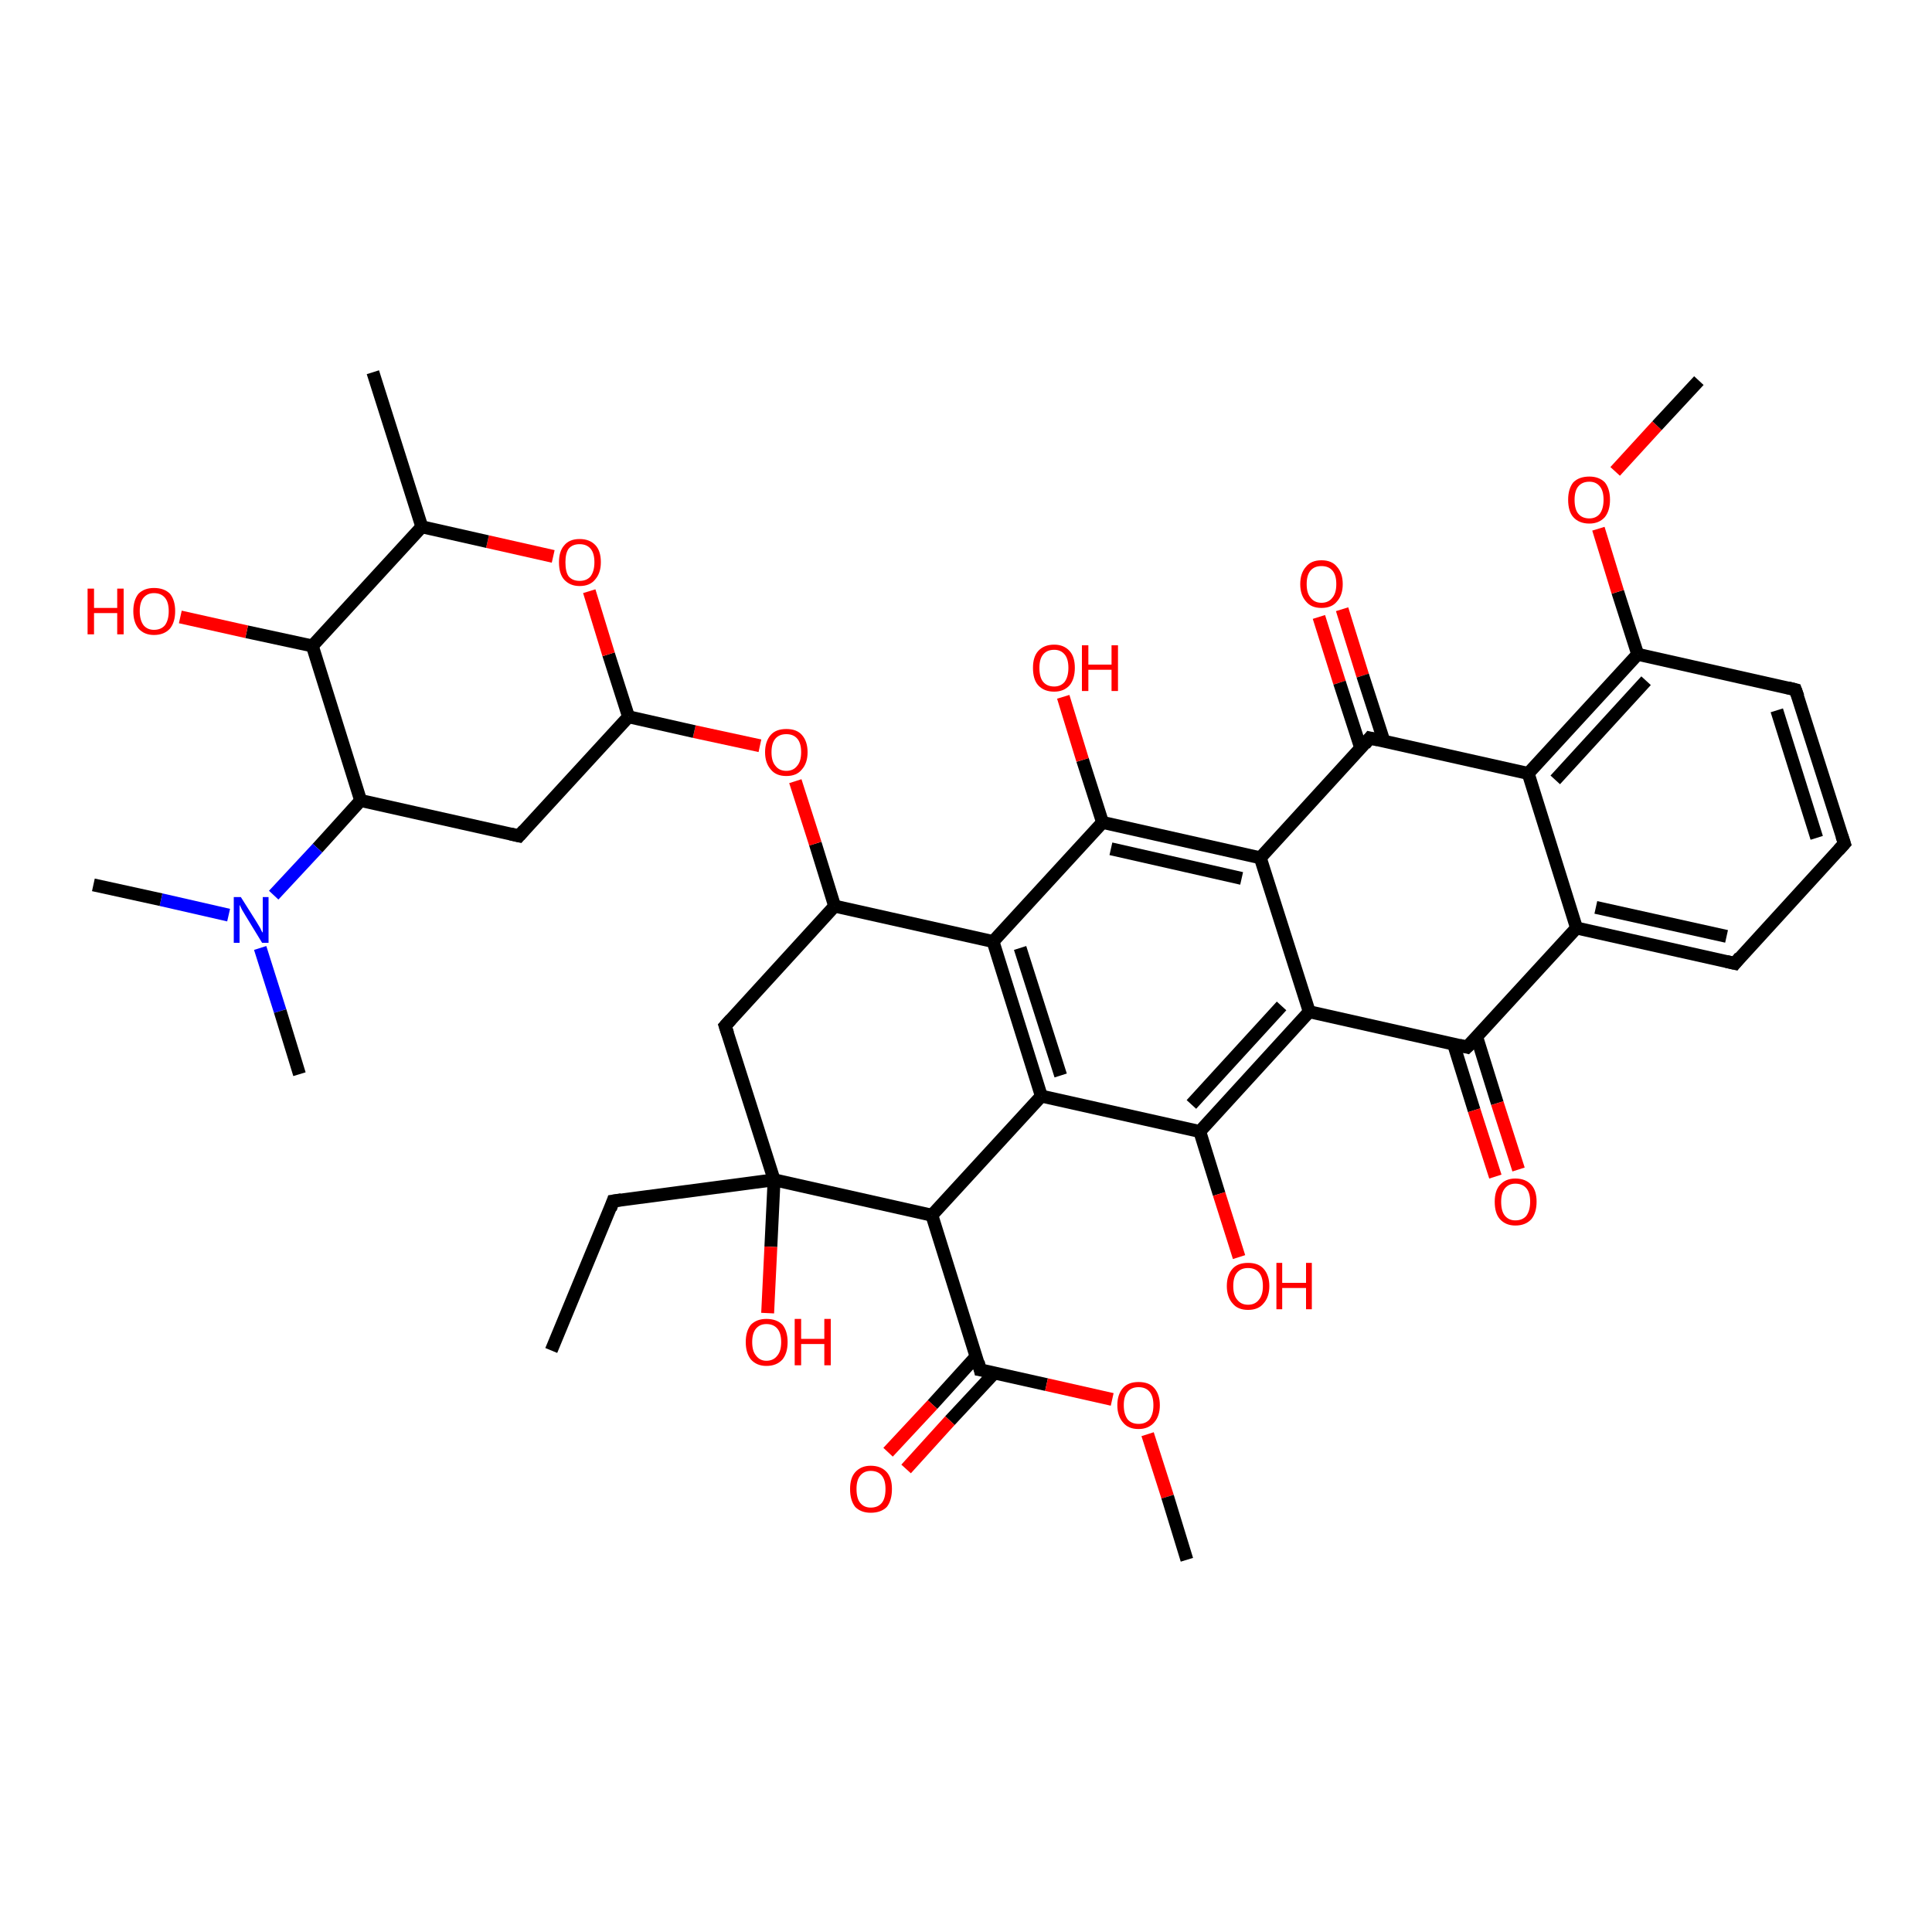 <?xml version='1.0' encoding='iso-8859-1'?>
<svg version='1.1' baseProfile='full'
              xmlns='http://www.w3.org/2000/svg'
                      xmlns:rdkit='http://www.rdkit.org/xml'
                      xmlns:xlink='http://www.w3.org/1999/xlink'
                  xml:space='preserve'
width='300px' height='300px' viewBox='0 0 300 300'>
<!-- END OF HEADER -->
<rect style='opacity:1.0;fill:#FFFFFF;stroke:none' width='300.0' height='300.0' x='0.0' y='0.0'> </rect>
<path class='bond-0 atom-0 atom-1' d='M 208.4,94.6 L 211.6,104.9' style='fill:none;fill-rule:evenodd;stroke:#FF0000;stroke-width:2.0px;stroke-linecap:butt;stroke-linejoin:miter;stroke-opacity:1' />
<path class='bond-0 atom-0 atom-1' d='M 211.6,104.9 L 214.9,115.1' style='fill:none;fill-rule:evenodd;stroke:#000000;stroke-width:2.0px;stroke-linecap:butt;stroke-linejoin:miter;stroke-opacity:1' />
<path class='bond-0 atom-0 atom-1' d='M 204.8,95.8 L 208.0,106.0' style='fill:none;fill-rule:evenodd;stroke:#FF0000;stroke-width:2.0px;stroke-linecap:butt;stroke-linejoin:miter;stroke-opacity:1' />
<path class='bond-0 atom-0 atom-1' d='M 208.0,106.0 L 211.3,116.2' style='fill:none;fill-rule:evenodd;stroke:#000000;stroke-width:2.0px;stroke-linecap:butt;stroke-linejoin:miter;stroke-opacity:1' />
<path class='bond-1 atom-1 atom-2' d='M 212.7,114.6 L 195.7,133.2' style='fill:none;fill-rule:evenodd;stroke:#000000;stroke-width:2.0px;stroke-linecap:butt;stroke-linejoin:miter;stroke-opacity:1' />
<path class='bond-2 atom-2 atom-3' d='M 195.7,133.2 L 171.2,127.7' style='fill:none;fill-rule:evenodd;stroke:#000000;stroke-width:2.0px;stroke-linecap:butt;stroke-linejoin:miter;stroke-opacity:1' />
<path class='bond-2 atom-2 atom-3' d='M 192.8,136.4 L 172.5,131.8' style='fill:none;fill-rule:evenodd;stroke:#000000;stroke-width:2.0px;stroke-linecap:butt;stroke-linejoin:miter;stroke-opacity:1' />
<path class='bond-3 atom-3 atom-4' d='M 171.2,127.7 L 168.1,118.0' style='fill:none;fill-rule:evenodd;stroke:#000000;stroke-width:2.0px;stroke-linecap:butt;stroke-linejoin:miter;stroke-opacity:1' />
<path class='bond-3 atom-3 atom-4' d='M 168.1,118.0 L 165.1,108.2' style='fill:none;fill-rule:evenodd;stroke:#FF0000;stroke-width:2.0px;stroke-linecap:butt;stroke-linejoin:miter;stroke-opacity:1' />
<path class='bond-4 atom-3 atom-5' d='M 171.2,127.7 L 154.2,146.2' style='fill:none;fill-rule:evenodd;stroke:#000000;stroke-width:2.0px;stroke-linecap:butt;stroke-linejoin:miter;stroke-opacity:1' />
<path class='bond-5 atom-5 atom-6' d='M 154.2,146.2 L 161.7,170.2' style='fill:none;fill-rule:evenodd;stroke:#000000;stroke-width:2.0px;stroke-linecap:butt;stroke-linejoin:miter;stroke-opacity:1' />
<path class='bond-5 atom-5 atom-6' d='M 158.4,147.2 L 164.7,167.0' style='fill:none;fill-rule:evenodd;stroke:#000000;stroke-width:2.0px;stroke-linecap:butt;stroke-linejoin:miter;stroke-opacity:1' />
<path class='bond-6 atom-6 atom-7' d='M 161.7,170.2 L 186.3,175.7' style='fill:none;fill-rule:evenodd;stroke:#000000;stroke-width:2.0px;stroke-linecap:butt;stroke-linejoin:miter;stroke-opacity:1' />
<path class='bond-7 atom-7 atom-8' d='M 186.3,175.7 L 189.3,185.4' style='fill:none;fill-rule:evenodd;stroke:#000000;stroke-width:2.0px;stroke-linecap:butt;stroke-linejoin:miter;stroke-opacity:1' />
<path class='bond-7 atom-7 atom-8' d='M 189.3,185.4 L 192.4,195.2' style='fill:none;fill-rule:evenodd;stroke:#FF0000;stroke-width:2.0px;stroke-linecap:butt;stroke-linejoin:miter;stroke-opacity:1' />
<path class='bond-8 atom-7 atom-9' d='M 186.3,175.7 L 203.3,157.1' style='fill:none;fill-rule:evenodd;stroke:#000000;stroke-width:2.0px;stroke-linecap:butt;stroke-linejoin:miter;stroke-opacity:1' />
<path class='bond-8 atom-7 atom-9' d='M 185.0,171.5 L 199.0,156.2' style='fill:none;fill-rule:evenodd;stroke:#000000;stroke-width:2.0px;stroke-linecap:butt;stroke-linejoin:miter;stroke-opacity:1' />
<path class='bond-9 atom-9 atom-10' d='M 203.3,157.1 L 227.8,162.6' style='fill:none;fill-rule:evenodd;stroke:#000000;stroke-width:2.0px;stroke-linecap:butt;stroke-linejoin:miter;stroke-opacity:1' />
<path class='bond-10 atom-10 atom-11' d='M 225.7,162.1 L 228.9,172.4' style='fill:none;fill-rule:evenodd;stroke:#000000;stroke-width:2.0px;stroke-linecap:butt;stroke-linejoin:miter;stroke-opacity:1' />
<path class='bond-10 atom-10 atom-11' d='M 228.9,172.4 L 232.2,182.7' style='fill:none;fill-rule:evenodd;stroke:#FF0000;stroke-width:2.0px;stroke-linecap:butt;stroke-linejoin:miter;stroke-opacity:1' />
<path class='bond-10 atom-10 atom-11' d='M 229.3,161.0 L 232.5,171.3' style='fill:none;fill-rule:evenodd;stroke:#000000;stroke-width:2.0px;stroke-linecap:butt;stroke-linejoin:miter;stroke-opacity:1' />
<path class='bond-10 atom-10 atom-11' d='M 232.5,171.3 L 235.8,181.6' style='fill:none;fill-rule:evenodd;stroke:#FF0000;stroke-width:2.0px;stroke-linecap:butt;stroke-linejoin:miter;stroke-opacity:1' />
<path class='bond-11 atom-10 atom-12' d='M 227.8,162.6 L 244.8,144.1' style='fill:none;fill-rule:evenodd;stroke:#000000;stroke-width:2.0px;stroke-linecap:butt;stroke-linejoin:miter;stroke-opacity:1' />
<path class='bond-12 atom-12 atom-13' d='M 244.8,144.1 L 269.4,149.6' style='fill:none;fill-rule:evenodd;stroke:#000000;stroke-width:2.0px;stroke-linecap:butt;stroke-linejoin:miter;stroke-opacity:1' />
<path class='bond-12 atom-12 atom-13' d='M 247.8,140.9 L 268.1,145.4' style='fill:none;fill-rule:evenodd;stroke:#000000;stroke-width:2.0px;stroke-linecap:butt;stroke-linejoin:miter;stroke-opacity:1' />
<path class='bond-13 atom-13 atom-14' d='M 269.4,149.6 L 286.4,131.0' style='fill:none;fill-rule:evenodd;stroke:#000000;stroke-width:2.0px;stroke-linecap:butt;stroke-linejoin:miter;stroke-opacity:1' />
<path class='bond-14 atom-14 atom-15' d='M 286.4,131.0 L 278.8,107.1' style='fill:none;fill-rule:evenodd;stroke:#000000;stroke-width:2.0px;stroke-linecap:butt;stroke-linejoin:miter;stroke-opacity:1' />
<path class='bond-14 atom-14 atom-15' d='M 282.1,130.1 L 275.9,110.3' style='fill:none;fill-rule:evenodd;stroke:#000000;stroke-width:2.0px;stroke-linecap:butt;stroke-linejoin:miter;stroke-opacity:1' />
<path class='bond-15 atom-15 atom-16' d='M 278.8,107.1 L 254.3,101.6' style='fill:none;fill-rule:evenodd;stroke:#000000;stroke-width:2.0px;stroke-linecap:butt;stroke-linejoin:miter;stroke-opacity:1' />
<path class='bond-16 atom-16 atom-17' d='M 254.3,101.6 L 251.2,91.9' style='fill:none;fill-rule:evenodd;stroke:#000000;stroke-width:2.0px;stroke-linecap:butt;stroke-linejoin:miter;stroke-opacity:1' />
<path class='bond-16 atom-16 atom-17' d='M 251.2,91.9 L 248.2,82.1' style='fill:none;fill-rule:evenodd;stroke:#FF0000;stroke-width:2.0px;stroke-linecap:butt;stroke-linejoin:miter;stroke-opacity:1' />
<path class='bond-17 atom-17 atom-18' d='M 250.8,73.2 L 257.3,66.1' style='fill:none;fill-rule:evenodd;stroke:#FF0000;stroke-width:2.0px;stroke-linecap:butt;stroke-linejoin:miter;stroke-opacity:1' />
<path class='bond-17 atom-17 atom-18' d='M 257.3,66.1 L 263.8,59.1' style='fill:none;fill-rule:evenodd;stroke:#000000;stroke-width:2.0px;stroke-linecap:butt;stroke-linejoin:miter;stroke-opacity:1' />
<path class='bond-18 atom-16 atom-19' d='M 254.3,101.6 L 237.3,120.1' style='fill:none;fill-rule:evenodd;stroke:#000000;stroke-width:2.0px;stroke-linecap:butt;stroke-linejoin:miter;stroke-opacity:1' />
<path class='bond-18 atom-16 atom-19' d='M 255.6,105.7 L 241.5,121.1' style='fill:none;fill-rule:evenodd;stroke:#000000;stroke-width:2.0px;stroke-linecap:butt;stroke-linejoin:miter;stroke-opacity:1' />
<path class='bond-19 atom-6 atom-20' d='M 161.7,170.2 L 144.7,188.7' style='fill:none;fill-rule:evenodd;stroke:#000000;stroke-width:2.0px;stroke-linecap:butt;stroke-linejoin:miter;stroke-opacity:1' />
<path class='bond-20 atom-20 atom-21' d='M 144.7,188.7 L 152.2,212.7' style='fill:none;fill-rule:evenodd;stroke:#000000;stroke-width:2.0px;stroke-linecap:butt;stroke-linejoin:miter;stroke-opacity:1' />
<path class='bond-21 atom-21 atom-22' d='M 151.6,210.6 L 144.8,218.1' style='fill:none;fill-rule:evenodd;stroke:#000000;stroke-width:2.0px;stroke-linecap:butt;stroke-linejoin:miter;stroke-opacity:1' />
<path class='bond-21 atom-21 atom-22' d='M 144.8,218.1 L 137.9,225.5' style='fill:none;fill-rule:evenodd;stroke:#FF0000;stroke-width:2.0px;stroke-linecap:butt;stroke-linejoin:miter;stroke-opacity:1' />
<path class='bond-21 atom-21 atom-22' d='M 154.4,213.2 L 147.5,220.6' style='fill:none;fill-rule:evenodd;stroke:#000000;stroke-width:2.0px;stroke-linecap:butt;stroke-linejoin:miter;stroke-opacity:1' />
<path class='bond-21 atom-21 atom-22' d='M 147.5,220.6 L 140.7,228.1' style='fill:none;fill-rule:evenodd;stroke:#FF0000;stroke-width:2.0px;stroke-linecap:butt;stroke-linejoin:miter;stroke-opacity:1' />
<path class='bond-22 atom-21 atom-23' d='M 152.2,212.7 L 162.5,215.0' style='fill:none;fill-rule:evenodd;stroke:#000000;stroke-width:2.0px;stroke-linecap:butt;stroke-linejoin:miter;stroke-opacity:1' />
<path class='bond-22 atom-21 atom-23' d='M 162.5,215.0 L 172.7,217.3' style='fill:none;fill-rule:evenodd;stroke:#FF0000;stroke-width:2.0px;stroke-linecap:butt;stroke-linejoin:miter;stroke-opacity:1' />
<path class='bond-23 atom-23 atom-24' d='M 178.2,222.7 L 181.3,232.4' style='fill:none;fill-rule:evenodd;stroke:#FF0000;stroke-width:2.0px;stroke-linecap:butt;stroke-linejoin:miter;stroke-opacity:1' />
<path class='bond-23 atom-23 atom-24' d='M 181.3,232.4 L 184.3,242.2' style='fill:none;fill-rule:evenodd;stroke:#000000;stroke-width:2.0px;stroke-linecap:butt;stroke-linejoin:miter;stroke-opacity:1' />
<path class='bond-24 atom-20 atom-25' d='M 144.7,188.7 L 120.2,183.2' style='fill:none;fill-rule:evenodd;stroke:#000000;stroke-width:2.0px;stroke-linecap:butt;stroke-linejoin:miter;stroke-opacity:1' />
<path class='bond-25 atom-25 atom-26' d='M 120.2,183.2 L 119.7,193.6' style='fill:none;fill-rule:evenodd;stroke:#000000;stroke-width:2.0px;stroke-linecap:butt;stroke-linejoin:miter;stroke-opacity:1' />
<path class='bond-25 atom-25 atom-26' d='M 119.7,193.6 L 119.2,203.9' style='fill:none;fill-rule:evenodd;stroke:#FF0000;stroke-width:2.0px;stroke-linecap:butt;stroke-linejoin:miter;stroke-opacity:1' />
<path class='bond-26 atom-25 atom-27' d='M 120.2,183.2 L 112.6,159.3' style='fill:none;fill-rule:evenodd;stroke:#000000;stroke-width:2.0px;stroke-linecap:butt;stroke-linejoin:miter;stroke-opacity:1' />
<path class='bond-27 atom-27 atom-28' d='M 112.6,159.3 L 129.6,140.7' style='fill:none;fill-rule:evenodd;stroke:#000000;stroke-width:2.0px;stroke-linecap:butt;stroke-linejoin:miter;stroke-opacity:1' />
<path class='bond-28 atom-28 atom-29' d='M 129.6,140.7 L 126.6,131.0' style='fill:none;fill-rule:evenodd;stroke:#000000;stroke-width:2.0px;stroke-linecap:butt;stroke-linejoin:miter;stroke-opacity:1' />
<path class='bond-28 atom-28 atom-29' d='M 126.6,131.0 L 123.5,121.3' style='fill:none;fill-rule:evenodd;stroke:#FF0000;stroke-width:2.0px;stroke-linecap:butt;stroke-linejoin:miter;stroke-opacity:1' />
<path class='bond-29 atom-29 atom-30' d='M 118.0,115.8 L 107.8,113.6' style='fill:none;fill-rule:evenodd;stroke:#FF0000;stroke-width:2.0px;stroke-linecap:butt;stroke-linejoin:miter;stroke-opacity:1' />
<path class='bond-29 atom-29 atom-30' d='M 107.8,113.6 L 97.6,111.3' style='fill:none;fill-rule:evenodd;stroke:#000000;stroke-width:2.0px;stroke-linecap:butt;stroke-linejoin:miter;stroke-opacity:1' />
<path class='bond-30 atom-30 atom-31' d='M 97.6,111.3 L 94.5,101.6' style='fill:none;fill-rule:evenodd;stroke:#000000;stroke-width:2.0px;stroke-linecap:butt;stroke-linejoin:miter;stroke-opacity:1' />
<path class='bond-30 atom-30 atom-31' d='M 94.5,101.6 L 91.5,91.8' style='fill:none;fill-rule:evenodd;stroke:#FF0000;stroke-width:2.0px;stroke-linecap:butt;stroke-linejoin:miter;stroke-opacity:1' />
<path class='bond-31 atom-31 atom-32' d='M 85.9,86.4 L 75.7,84.1' style='fill:none;fill-rule:evenodd;stroke:#FF0000;stroke-width:2.0px;stroke-linecap:butt;stroke-linejoin:miter;stroke-opacity:1' />
<path class='bond-31 atom-31 atom-32' d='M 75.7,84.1 L 65.5,81.8' style='fill:none;fill-rule:evenodd;stroke:#000000;stroke-width:2.0px;stroke-linecap:butt;stroke-linejoin:miter;stroke-opacity:1' />
<path class='bond-32 atom-32 atom-33' d='M 65.5,81.8 L 48.5,100.3' style='fill:none;fill-rule:evenodd;stroke:#000000;stroke-width:2.0px;stroke-linecap:butt;stroke-linejoin:miter;stroke-opacity:1' />
<path class='bond-33 atom-33 atom-34' d='M 48.5,100.3 L 38.3,98.1' style='fill:none;fill-rule:evenodd;stroke:#000000;stroke-width:2.0px;stroke-linecap:butt;stroke-linejoin:miter;stroke-opacity:1' />
<path class='bond-33 atom-33 atom-34' d='M 38.3,98.1 L 28.0,95.8' style='fill:none;fill-rule:evenodd;stroke:#FF0000;stroke-width:2.0px;stroke-linecap:butt;stroke-linejoin:miter;stroke-opacity:1' />
<path class='bond-34 atom-33 atom-35' d='M 48.5,100.3 L 56.0,124.3' style='fill:none;fill-rule:evenodd;stroke:#000000;stroke-width:2.0px;stroke-linecap:butt;stroke-linejoin:miter;stroke-opacity:1' />
<path class='bond-35 atom-35 atom-36' d='M 56.0,124.3 L 49.3,131.7' style='fill:none;fill-rule:evenodd;stroke:#000000;stroke-width:2.0px;stroke-linecap:butt;stroke-linejoin:miter;stroke-opacity:1' />
<path class='bond-35 atom-35 atom-36' d='M 49.3,131.7 L 42.5,139.0' style='fill:none;fill-rule:evenodd;stroke:#0000FF;stroke-width:2.0px;stroke-linecap:butt;stroke-linejoin:miter;stroke-opacity:1' />
<path class='bond-36 atom-36 atom-37' d='M 40.4,147.2 L 43.5,157.0' style='fill:none;fill-rule:evenodd;stroke:#0000FF;stroke-width:2.0px;stroke-linecap:butt;stroke-linejoin:miter;stroke-opacity:1' />
<path class='bond-36 atom-36 atom-37' d='M 43.5,157.0 L 46.5,166.8' style='fill:none;fill-rule:evenodd;stroke:#000000;stroke-width:2.0px;stroke-linecap:butt;stroke-linejoin:miter;stroke-opacity:1' />
<path class='bond-37 atom-36 atom-38' d='M 35.5,142.1 L 25.0,139.7' style='fill:none;fill-rule:evenodd;stroke:#0000FF;stroke-width:2.0px;stroke-linecap:butt;stroke-linejoin:miter;stroke-opacity:1' />
<path class='bond-37 atom-36 atom-38' d='M 25.0,139.7 L 14.5,137.4' style='fill:none;fill-rule:evenodd;stroke:#000000;stroke-width:2.0px;stroke-linecap:butt;stroke-linejoin:miter;stroke-opacity:1' />
<path class='bond-38 atom-35 atom-39' d='M 56.0,124.3 L 80.6,129.8' style='fill:none;fill-rule:evenodd;stroke:#000000;stroke-width:2.0px;stroke-linecap:butt;stroke-linejoin:miter;stroke-opacity:1' />
<path class='bond-39 atom-32 atom-40' d='M 65.5,81.8 L 57.9,57.8' style='fill:none;fill-rule:evenodd;stroke:#000000;stroke-width:2.0px;stroke-linecap:butt;stroke-linejoin:miter;stroke-opacity:1' />
<path class='bond-40 atom-25 atom-41' d='M 120.2,183.2 L 95.2,186.5' style='fill:none;fill-rule:evenodd;stroke:#000000;stroke-width:2.0px;stroke-linecap:butt;stroke-linejoin:miter;stroke-opacity:1' />
<path class='bond-41 atom-41 atom-42' d='M 95.2,186.5 L 85.6,209.7' style='fill:none;fill-rule:evenodd;stroke:#000000;stroke-width:2.0px;stroke-linecap:butt;stroke-linejoin:miter;stroke-opacity:1' />
<path class='bond-42 atom-9 atom-2' d='M 203.3,157.1 L 195.7,133.2' style='fill:none;fill-rule:evenodd;stroke:#000000;stroke-width:2.0px;stroke-linecap:butt;stroke-linejoin:miter;stroke-opacity:1' />
<path class='bond-43 atom-19 atom-1' d='M 237.3,120.1 L 212.7,114.6' style='fill:none;fill-rule:evenodd;stroke:#000000;stroke-width:2.0px;stroke-linecap:butt;stroke-linejoin:miter;stroke-opacity:1' />
<path class='bond-44 atom-19 atom-12' d='M 237.3,120.1 L 244.8,144.1' style='fill:none;fill-rule:evenodd;stroke:#000000;stroke-width:2.0px;stroke-linecap:butt;stroke-linejoin:miter;stroke-opacity:1' />
<path class='bond-45 atom-39 atom-30' d='M 80.6,129.8 L 97.6,111.3' style='fill:none;fill-rule:evenodd;stroke:#000000;stroke-width:2.0px;stroke-linecap:butt;stroke-linejoin:miter;stroke-opacity:1' />
<path class='bond-46 atom-28 atom-5' d='M 129.6,140.7 L 154.2,146.2' style='fill:none;fill-rule:evenodd;stroke:#000000;stroke-width:2.0px;stroke-linecap:butt;stroke-linejoin:miter;stroke-opacity:1' />
<path d='M 211.9,115.6 L 212.7,114.6 L 214.0,114.9' style='fill:none;stroke:#000000;stroke-width:2.0px;stroke-linecap:butt;stroke-linejoin:miter;stroke-opacity:1;' />
<path d='M 226.6,162.3 L 227.8,162.6 L 228.7,161.7' style='fill:none;stroke:#000000;stroke-width:2.0px;stroke-linecap:butt;stroke-linejoin:miter;stroke-opacity:1;' />
<path d='M 268.1,149.3 L 269.4,149.6 L 270.2,148.6' style='fill:none;stroke:#000000;stroke-width:2.0px;stroke-linecap:butt;stroke-linejoin:miter;stroke-opacity:1;' />
<path d='M 285.5,132.0 L 286.4,131.0 L 286.0,129.8' style='fill:none;stroke:#000000;stroke-width:2.0px;stroke-linecap:butt;stroke-linejoin:miter;stroke-opacity:1;' />
<path d='M 279.2,108.2 L 278.8,107.1 L 277.6,106.8' style='fill:none;stroke:#000000;stroke-width:2.0px;stroke-linecap:butt;stroke-linejoin:miter;stroke-opacity:1;' />
<path d='M 151.9,211.5 L 152.2,212.7 L 152.8,212.8' style='fill:none;stroke:#000000;stroke-width:2.0px;stroke-linecap:butt;stroke-linejoin:miter;stroke-opacity:1;' />
<path d='M 113.0,160.5 L 112.6,159.3 L 113.5,158.3' style='fill:none;stroke:#000000;stroke-width:2.0px;stroke-linecap:butt;stroke-linejoin:miter;stroke-opacity:1;' />
<path d='M 79.3,129.5 L 80.6,129.8 L 81.4,128.9' style='fill:none;stroke:#000000;stroke-width:2.0px;stroke-linecap:butt;stroke-linejoin:miter;stroke-opacity:1;' />
<path d='M 96.5,186.3 L 95.2,186.5 L 94.8,187.7' style='fill:none;stroke:#000000;stroke-width:2.0px;stroke-linecap:butt;stroke-linejoin:miter;stroke-opacity:1;' />
<path class='atom-0' d='M 201.9 90.7
Q 201.9 89.0, 202.8 88.0
Q 203.6 87.0, 205.2 87.0
Q 206.8 87.0, 207.6 88.0
Q 208.5 89.0, 208.5 90.7
Q 208.5 92.4, 207.6 93.4
Q 206.8 94.4, 205.2 94.4
Q 203.6 94.4, 202.8 93.4
Q 201.9 92.4, 201.9 90.7
M 205.2 93.6
Q 206.3 93.6, 206.9 92.8
Q 207.5 92.1, 207.5 90.7
Q 207.5 89.3, 206.9 88.6
Q 206.3 87.9, 205.2 87.9
Q 204.1 87.9, 203.5 88.6
Q 202.9 89.3, 202.9 90.7
Q 202.9 92.1, 203.5 92.8
Q 204.1 93.6, 205.2 93.6
' fill='#FF0000'/>
<path class='atom-4' d='M 160.4 103.7
Q 160.4 102.0, 161.2 101.1
Q 162.1 100.1, 163.7 100.1
Q 165.2 100.1, 166.1 101.1
Q 166.9 102.0, 166.9 103.7
Q 166.9 105.4, 166.1 106.4
Q 165.2 107.4, 163.7 107.4
Q 162.1 107.4, 161.2 106.4
Q 160.4 105.5, 160.4 103.7
M 163.7 106.6
Q 164.7 106.6, 165.3 105.9
Q 165.9 105.1, 165.9 103.7
Q 165.9 102.3, 165.3 101.6
Q 164.7 100.9, 163.7 100.9
Q 162.6 100.9, 162.0 101.6
Q 161.4 102.3, 161.4 103.7
Q 161.4 105.2, 162.0 105.9
Q 162.6 106.6, 163.7 106.6
' fill='#FF0000'/>
<path class='atom-4' d='M 168.0 100.2
L 169.0 100.2
L 169.0 103.2
L 172.6 103.2
L 172.6 100.2
L 173.6 100.2
L 173.6 107.3
L 172.6 107.3
L 172.6 104.0
L 169.0 104.0
L 169.0 107.3
L 168.0 107.3
L 168.0 100.2
' fill='#FF0000'/>
<path class='atom-8' d='M 190.5 199.7
Q 190.5 198.0, 191.4 197.0
Q 192.2 196.1, 193.8 196.1
Q 195.4 196.1, 196.2 197.0
Q 197.1 198.0, 197.1 199.7
Q 197.1 201.4, 196.2 202.4
Q 195.4 203.4, 193.8 203.4
Q 192.2 203.4, 191.4 202.4
Q 190.5 201.4, 190.5 199.7
M 193.8 202.6
Q 194.9 202.6, 195.5 201.8
Q 196.1 201.1, 196.1 199.7
Q 196.1 198.3, 195.5 197.6
Q 194.9 196.9, 193.8 196.9
Q 192.7 196.9, 192.1 197.6
Q 191.5 198.3, 191.5 199.7
Q 191.5 201.1, 192.1 201.8
Q 192.7 202.6, 193.8 202.6
' fill='#FF0000'/>
<path class='atom-8' d='M 198.2 196.1
L 199.1 196.1
L 199.1 199.2
L 202.8 199.2
L 202.8 196.1
L 203.7 196.1
L 203.7 203.3
L 202.8 203.3
L 202.8 200.0
L 199.1 200.0
L 199.1 203.3
L 198.2 203.3
L 198.2 196.1
' fill='#FF0000'/>
<path class='atom-11' d='M 232.1 186.6
Q 232.1 184.9, 232.9 184.0
Q 233.8 183.0, 235.3 183.0
Q 236.9 183.0, 237.8 184.0
Q 238.6 184.9, 238.6 186.6
Q 238.6 188.3, 237.8 189.3
Q 236.9 190.3, 235.3 190.3
Q 233.8 190.3, 232.9 189.3
Q 232.1 188.4, 232.1 186.6
M 235.3 189.5
Q 236.4 189.5, 237.0 188.8
Q 237.6 188.0, 237.6 186.6
Q 237.6 185.2, 237.0 184.5
Q 236.4 183.8, 235.3 183.8
Q 234.3 183.8, 233.7 184.5
Q 233.1 185.2, 233.1 186.6
Q 233.1 188.1, 233.7 188.8
Q 234.3 189.5, 235.3 189.5
' fill='#FF0000'/>
<path class='atom-17' d='M 243.5 77.6
Q 243.5 75.9, 244.3 74.9
Q 245.2 74.0, 246.8 74.0
Q 248.3 74.0, 249.2 74.9
Q 250.0 75.9, 250.0 77.6
Q 250.0 79.3, 249.2 80.3
Q 248.3 81.3, 246.8 81.3
Q 245.2 81.3, 244.3 80.3
Q 243.5 79.4, 243.5 77.6
M 246.8 80.5
Q 247.8 80.5, 248.4 79.8
Q 249.0 79.0, 249.0 77.6
Q 249.0 76.2, 248.4 75.5
Q 247.8 74.8, 246.8 74.8
Q 245.7 74.8, 245.1 75.5
Q 244.5 76.2, 244.5 77.6
Q 244.5 79.1, 245.1 79.8
Q 245.7 80.5, 246.8 80.5
' fill='#FF0000'/>
<path class='atom-22' d='M 132.0 231.2
Q 132.0 229.5, 132.8 228.6
Q 133.7 227.6, 135.2 227.6
Q 136.8 227.6, 137.7 228.6
Q 138.5 229.5, 138.5 231.2
Q 138.5 233.0, 137.7 234.0
Q 136.8 234.9, 135.2 234.9
Q 133.7 234.9, 132.8 234.0
Q 132.0 233.0, 132.0 231.2
M 135.2 234.1
Q 136.3 234.1, 136.9 233.4
Q 137.5 232.7, 137.5 231.2
Q 137.5 229.8, 136.9 229.1
Q 136.3 228.4, 135.2 228.4
Q 134.2 228.4, 133.6 229.1
Q 133.0 229.8, 133.0 231.2
Q 133.0 232.7, 133.6 233.4
Q 134.2 234.1, 135.2 234.1
' fill='#FF0000'/>
<path class='atom-23' d='M 173.5 218.2
Q 173.5 216.5, 174.4 215.5
Q 175.2 214.6, 176.8 214.6
Q 178.4 214.6, 179.2 215.5
Q 180.1 216.5, 180.1 218.2
Q 180.1 219.9, 179.2 220.9
Q 178.3 221.9, 176.8 221.9
Q 175.2 221.9, 174.4 220.9
Q 173.5 219.9, 173.5 218.2
M 176.8 221.1
Q 177.9 221.1, 178.5 220.4
Q 179.1 219.6, 179.1 218.2
Q 179.1 216.8, 178.5 216.1
Q 177.9 215.4, 176.8 215.4
Q 175.7 215.4, 175.1 216.1
Q 174.5 216.8, 174.5 218.2
Q 174.5 219.6, 175.1 220.4
Q 175.7 221.1, 176.8 221.1
' fill='#FF0000'/>
<path class='atom-26' d='M 115.8 208.4
Q 115.8 206.7, 116.6 205.7
Q 117.5 204.8, 119.0 204.8
Q 120.6 204.8, 121.5 205.7
Q 122.3 206.7, 122.3 208.4
Q 122.3 210.1, 121.5 211.1
Q 120.6 212.1, 119.0 212.1
Q 117.5 212.1, 116.6 211.1
Q 115.8 210.1, 115.8 208.4
M 119.0 211.3
Q 120.1 211.3, 120.7 210.5
Q 121.3 209.8, 121.3 208.4
Q 121.3 207.0, 120.7 206.3
Q 120.1 205.6, 119.0 205.6
Q 118.0 205.6, 117.4 206.3
Q 116.8 207.0, 116.8 208.4
Q 116.8 209.8, 117.4 210.5
Q 118.0 211.3, 119.0 211.3
' fill='#FF0000'/>
<path class='atom-26' d='M 123.4 204.8
L 124.4 204.8
L 124.4 207.9
L 128.0 207.9
L 128.0 204.8
L 129.0 204.8
L 129.0 212.0
L 128.0 212.0
L 128.0 208.7
L 124.4 208.7
L 124.4 212.0
L 123.4 212.0
L 123.4 204.8
' fill='#FF0000'/>
<path class='atom-29' d='M 118.8 116.8
Q 118.8 115.1, 119.7 114.1
Q 120.5 113.2, 122.1 113.2
Q 123.7 113.2, 124.5 114.1
Q 125.4 115.1, 125.4 116.8
Q 125.4 118.5, 124.5 119.5
Q 123.7 120.5, 122.1 120.5
Q 120.5 120.5, 119.7 119.5
Q 118.8 118.5, 118.8 116.8
M 122.1 119.7
Q 123.2 119.7, 123.8 118.9
Q 124.4 118.2, 124.4 116.8
Q 124.4 115.4, 123.8 114.7
Q 123.2 114.0, 122.1 114.0
Q 121.0 114.0, 120.4 114.7
Q 119.8 115.4, 119.8 116.8
Q 119.8 118.2, 120.4 118.9
Q 121.0 119.7, 122.1 119.7
' fill='#FF0000'/>
<path class='atom-31' d='M 86.8 87.3
Q 86.8 85.6, 87.6 84.7
Q 88.4 83.7, 90.0 83.7
Q 91.6 83.7, 92.5 84.7
Q 93.3 85.6, 93.3 87.3
Q 93.3 89.0, 92.4 90.0
Q 91.6 91.0, 90.0 91.0
Q 88.5 91.0, 87.6 90.0
Q 86.8 89.1, 86.8 87.3
M 90.0 90.2
Q 91.1 90.2, 91.7 89.5
Q 92.3 88.7, 92.3 87.3
Q 92.3 85.9, 91.7 85.2
Q 91.1 84.5, 90.0 84.5
Q 88.9 84.5, 88.3 85.2
Q 87.8 85.9, 87.8 87.3
Q 87.8 88.8, 88.3 89.5
Q 88.9 90.2, 90.0 90.2
' fill='#FF0000'/>
<path class='atom-34' d='M 13.6 91.4
L 14.6 91.4
L 14.6 94.4
L 18.2 94.4
L 18.2 91.4
L 19.2 91.4
L 19.2 98.5
L 18.2 98.5
L 18.2 95.2
L 14.6 95.2
L 14.6 98.5
L 13.6 98.5
L 13.6 91.4
' fill='#FF0000'/>
<path class='atom-34' d='M 20.7 94.9
Q 20.7 93.2, 21.5 92.2
Q 22.4 91.3, 23.9 91.3
Q 25.5 91.3, 26.4 92.2
Q 27.2 93.2, 27.2 94.9
Q 27.2 96.6, 26.4 97.6
Q 25.5 98.6, 23.9 98.6
Q 22.4 98.6, 21.5 97.6
Q 20.7 96.6, 20.7 94.9
M 23.9 97.8
Q 25.0 97.8, 25.6 97.1
Q 26.2 96.3, 26.2 94.9
Q 26.2 93.5, 25.6 92.8
Q 25.0 92.1, 23.9 92.1
Q 22.9 92.1, 22.3 92.8
Q 21.7 93.5, 21.7 94.9
Q 21.7 96.3, 22.3 97.1
Q 22.9 97.8, 23.9 97.8
' fill='#FF0000'/>
<path class='atom-36' d='M 37.4 139.3
L 39.8 143.1
Q 40.0 143.4, 40.4 144.1
Q 40.7 144.8, 40.8 144.8
L 40.8 139.3
L 41.7 139.3
L 41.7 146.4
L 40.7 146.4
L 38.2 142.3
Q 37.9 141.8, 37.6 141.3
Q 37.3 140.7, 37.2 140.5
L 37.2 146.4
L 36.3 146.4
L 36.3 139.3
L 37.4 139.3
' fill='#0000FF'/>
</svg>
